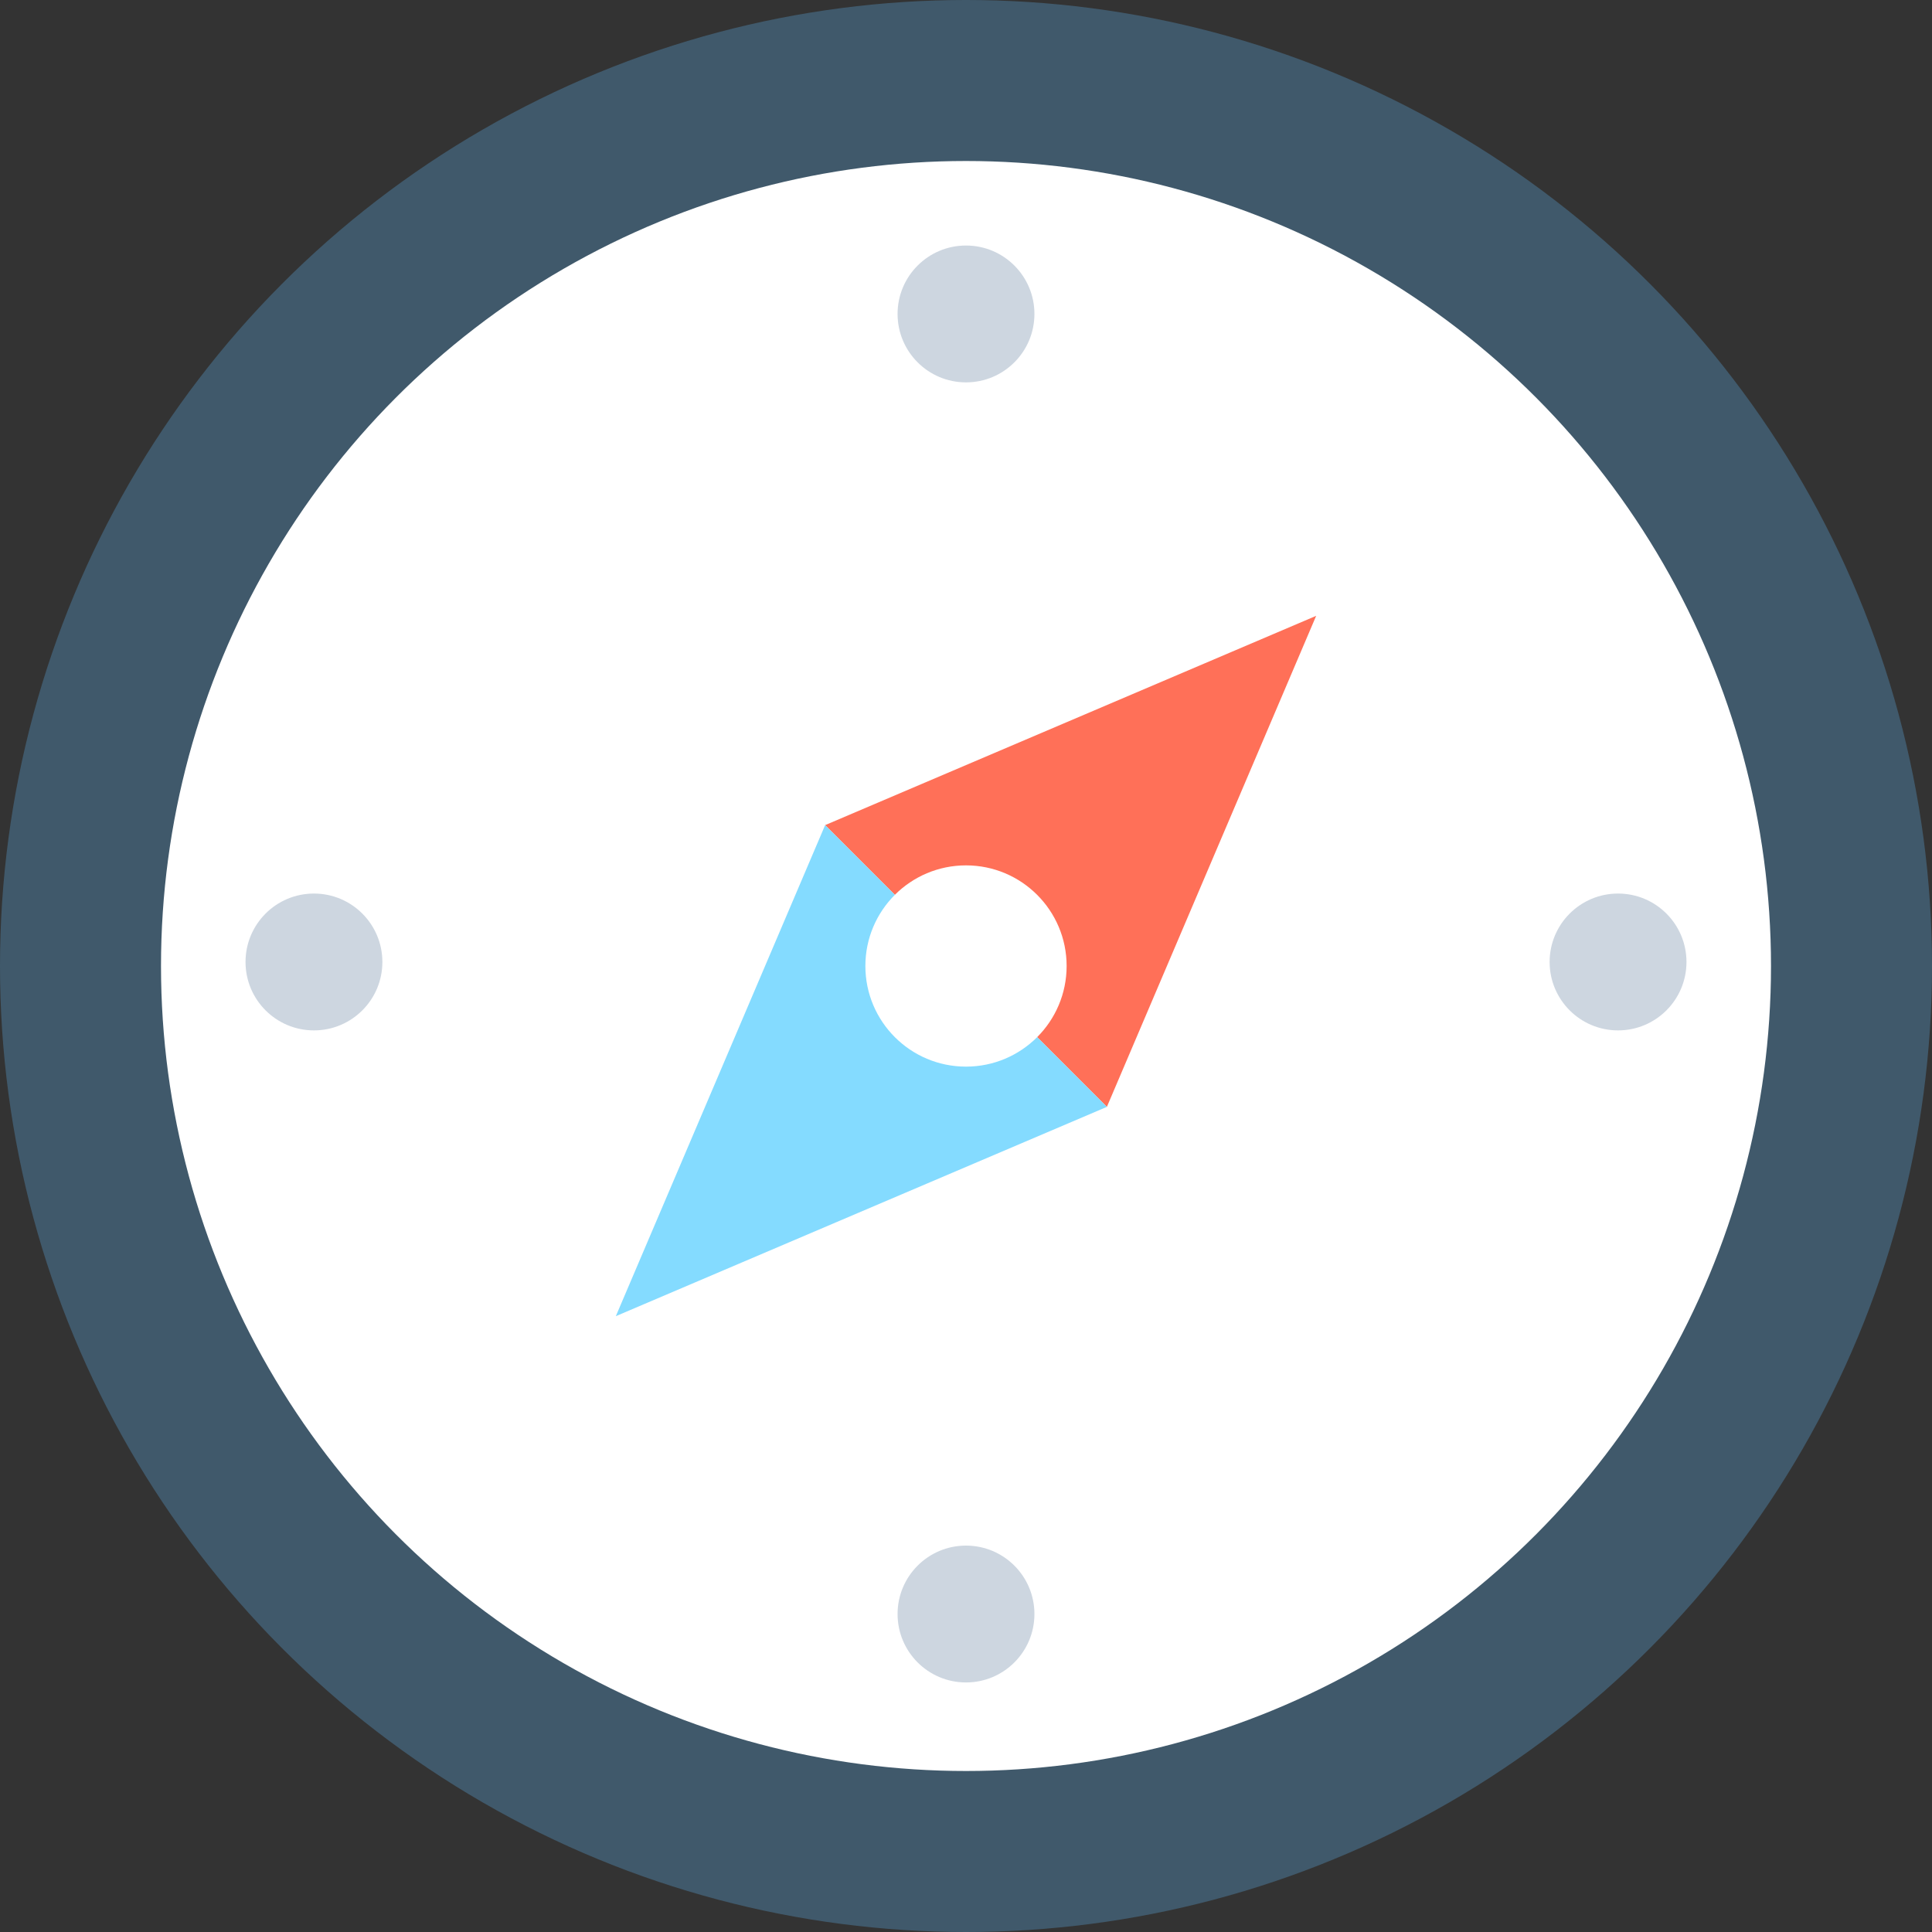 <?xml version="1.0" encoding="utf-8"?>
<!-- Generator: Adobe Illustrator 18.0.0, SVG Export Plug-In . SVG Version: 6.00 Build 0)  -->
<!DOCTYPE svg PUBLIC "-//W3C//DTD SVG 1.1//EN" "http://www.w3.org/Graphics/SVG/1.1/DTD/svg11.dtd">
<svg version="1.1" id="Layer_1" xmlns="http://www.w3.org/2000/svg" xmlns:xlink="http://www.w3.org/1999/xlink" x="0px" y="0px"
	 viewBox="0 0 48 48" enable-background="new 0 0 48 48" xml:space="preserve">
<rect x="0" y="0" width="48" height="48" fill="#333333" stroke="none"/>
<g>
	<circle fill="#40596B" cx="24" cy="24" r="24"/>
	<circle fill="#FFFFFF" cx="24" cy="24" r="20"/>
	<polygon fill="#FF7058" points="20.5,20.5 27.5,27.5 32.7,15.3 	"/>
	<polygon fill="#84DBFF" points="20.5,20.5 15.3,32.7 27.5,27.5 	"/>
	<g>
		<circle fill="#FFFFFF" cx="24" cy="24" r="2.5"/>
	</g>
	<g>
		<circle fill="#CDD6E0" cx="24" cy="7.8" r="1.7"/>
		<circle fill="#CDD6E0" cx="24" cy="40.1" r="1.7"/>
	</g>
	<g>
		<circle fill="#CDD6E0" cx="40.2" cy="23.9" r="1.7"/>
		<circle fill="#CDD6E0" cx="7.8" cy="23.9" r="1.7"/>
	</g>
</g>
</svg>
